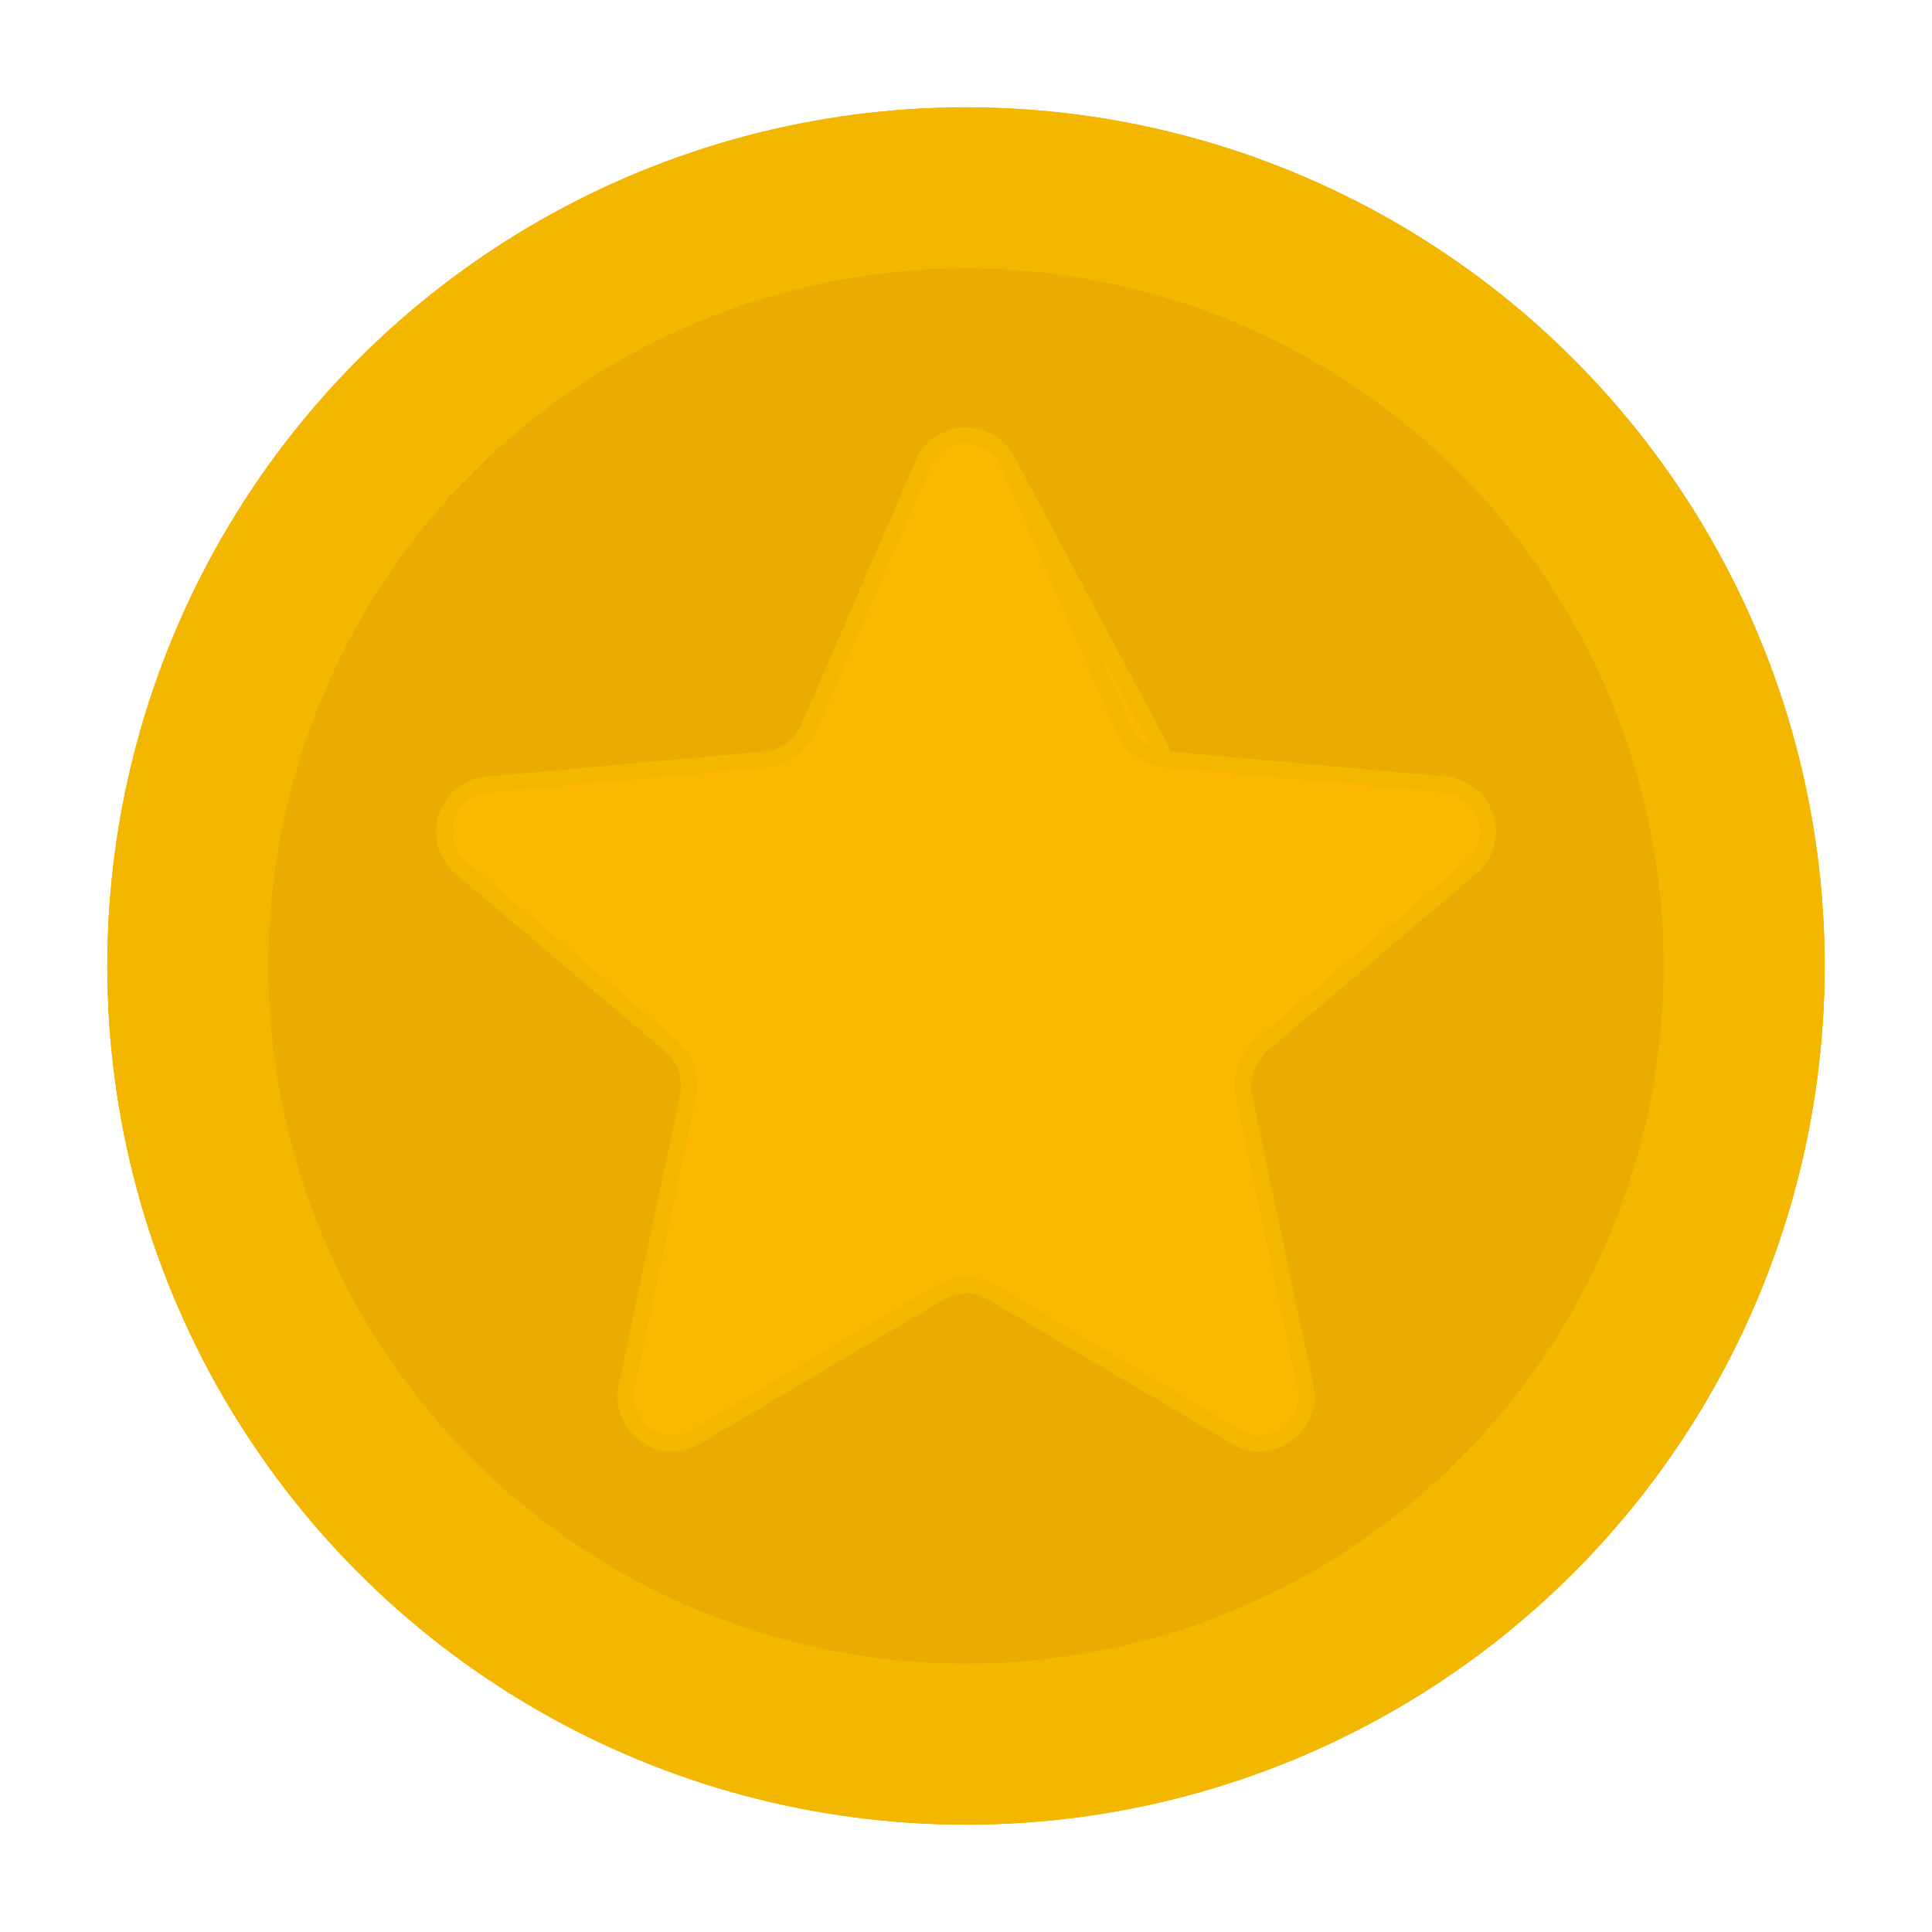 <svg width="32" height="32" viewBox="0 0 36 36" fill="none" xmlns="http://www.w3.org/2000/svg">
  <g filter="url(#filter0_i_294_341)">
    <circle cx="18" cy="18" r="16" fill="#E9AC00"/>
  </g>
  <circle cx="18" cy="18" r="14.5" stroke="#F4B700" stroke-width="3"/>
  <path d="M18.784 8.612L18.784 8.612L20.932 13.563C21.002 13.725 21.114 13.865 21.255 13.968C21.397 14.071 21.563 14.134 21.736 14.15L18.784 8.612ZM18.784 8.612L18.781 8.605C18.461 7.953 17.539 7.954 17.218 8.607L17.217 8.607L17.215 8.613L15.067 13.565C15.067 13.565 15.067 13.565 15.067 13.565C14.996 13.727 14.885 13.867 14.743 13.97C14.601 14.073 14.435 14.135 14.262 14.151C14.262 14.151 14.262 14.151 14.262 14.151L9.03 14.625L9.03 14.625L9.021 14.626C8.306 14.732 8.025 15.619 8.539 16.125L8.539 16.125L8.547 16.133L12.49 19.476C12.767 19.711 12.892 20.081 12.817 20.439C12.817 20.439 12.817 20.439 12.817 20.439L11.671 25.86L11.671 25.86L11.67 25.866C11.55 26.58 12.294 27.132 12.935 26.791L12.935 26.791L12.941 26.788L17.508 24.086L17.509 24.086C17.658 23.997 17.827 23.951 18 23.951C18.173 23.951 18.342 23.997 18.491 24.086L18.492 24.086L23.059 26.789L23.059 26.789L23.065 26.793C23.708 27.135 24.45 26.581 24.33 25.867L24.33 25.867L24.329 25.861L23.183 20.441L23.183 20.44C23.107 20.083 23.233 19.713 23.51 19.478L23.51 19.478L27.451 16.131L27.452 16.131L27.459 16.124C27.975 15.616 27.694 14.73 26.977 14.625L26.977 14.624L26.969 14.624L21.737 14.15L18.784 8.612Z" fill="#FBB900" stroke="#F4B700" stroke-width="0.3"/>
  <defs>
    <filter id="filter0_i_294_341" x="0" y="0" width="36" height="36" filterUnits="userSpaceOnUse" color-interpolation-filters="sRGB">
      <feFlood flood-opacity="0" result="BackgroundImageFix"/>
      <feBlend mode="normal" in="SourceGraphic" in2="BackgroundImageFix" result="shape"/>
      <feColorMatrix in="SourceAlpha" type="matrix" values="0 0 0 0 0 0 0 0 0 0 0 0 0 0 0 0 0 0 127 0" result="hardAlpha"/>
      <feMorphology radius="1.5" operator="erode" in="SourceAlpha" result="effect1_innerShadow_294_341"/>
      <feOffset/>
      <feGaussianBlur stdDeviation="1.75"/>
      <feComposite in2="hardAlpha" operator="arithmetic" k2="-1" k3="1"/>
      <feColorMatrix type="matrix" values="0 0 0 0 0.604 0 0 0 0 0.446 0 0 0 0 0 0 0 0 1 0"/>
      <feBlend mode="normal" in2="shape" result="effect1_innerShadow_294_341"/>
    </filter>
  </defs>
</svg>
